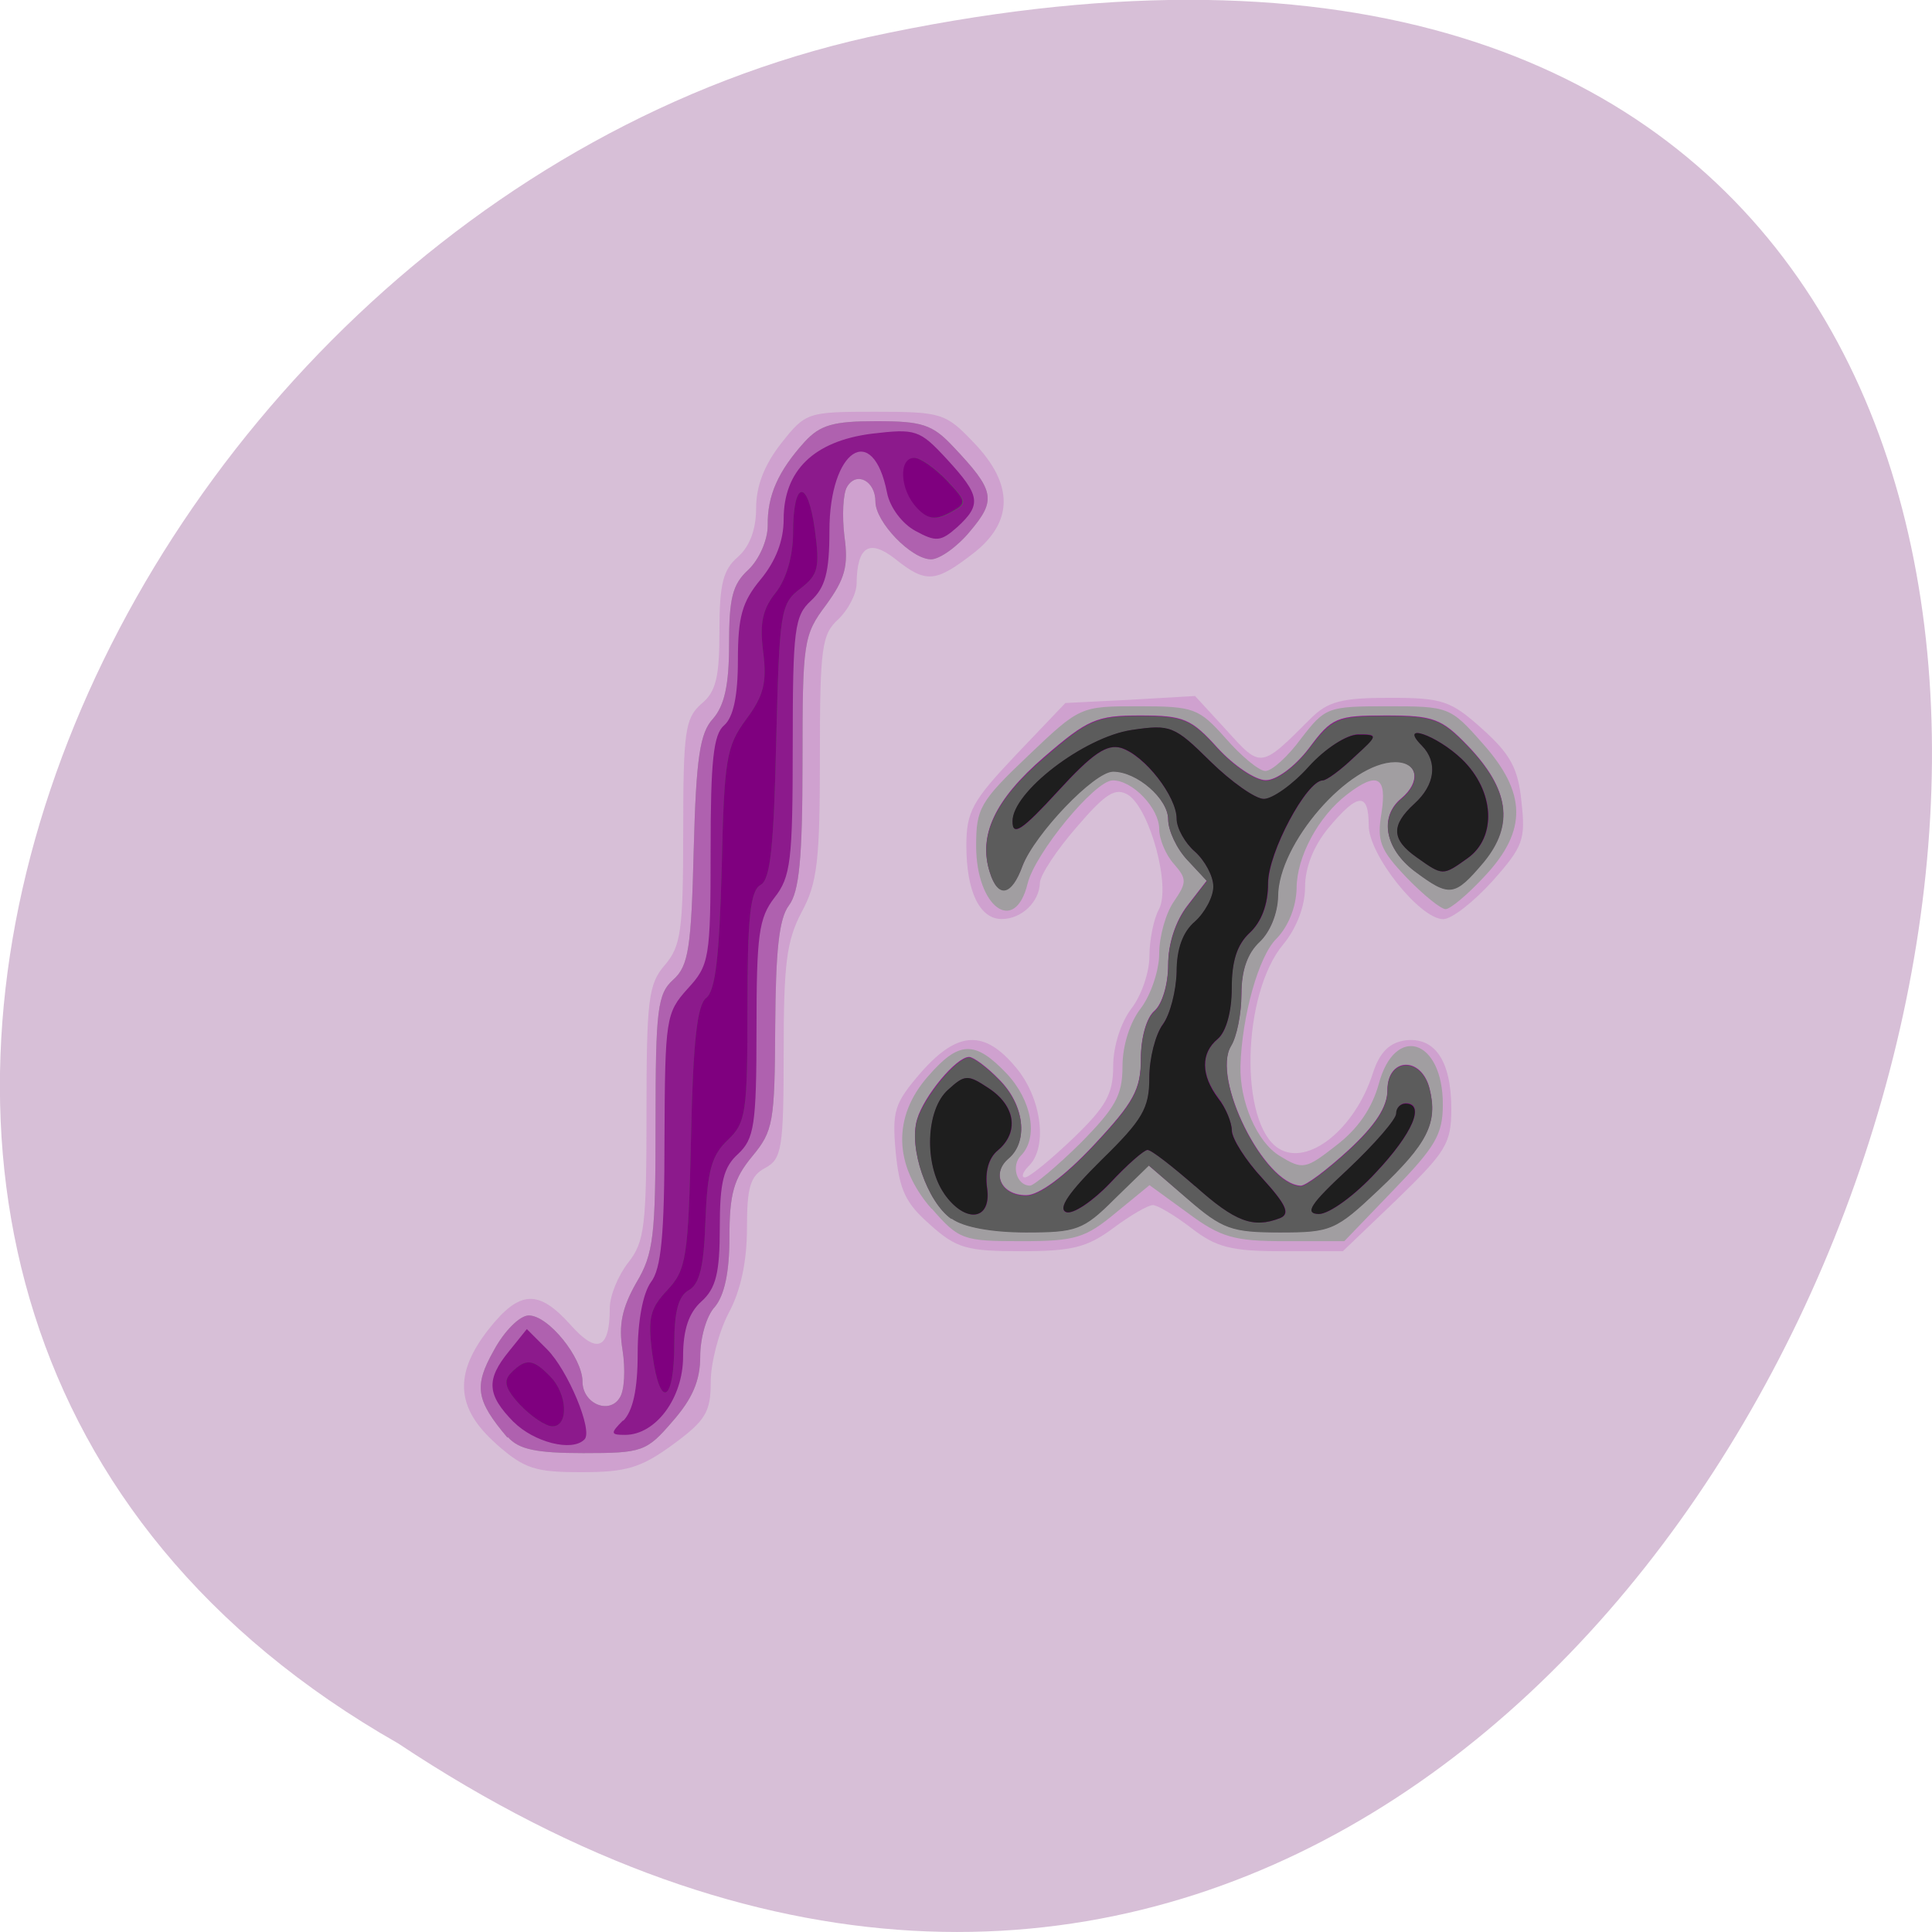<svg xmlns="http://www.w3.org/2000/svg" viewBox="0 0 16 16"><path d="m 3.297 14.438 c 12.03 8 19.438 -17.504 3.891 -14.13 c -6.43 1.441 -10.328 10.465 -3.891 14.13" fill="#d7bfd7"/><path d="m 4.109 11.957 c -0.336 -0.297 -0.352 -0.582 -0.059 -0.953 c 0.254 -0.32 0.41 -0.328 0.676 -0.031 c 0.219 0.246 0.324 0.203 0.324 -0.141 c 0 -0.102 0.07 -0.27 0.152 -0.375 c 0.137 -0.172 0.152 -0.309 0.152 -1.242 c 0 -0.938 0.016 -1.066 0.152 -1.223 c 0.133 -0.156 0.152 -0.285 0.152 -1.102 c 0 -0.832 0.016 -0.941 0.148 -1.059 c 0.125 -0.102 0.152 -0.223 0.152 -0.609 c 0 -0.387 0.031 -0.504 0.152 -0.609 c 0.098 -0.086 0.152 -0.227 0.152 -0.406 c 0 -0.18 0.066 -0.355 0.207 -0.535 c 0.203 -0.258 0.219 -0.262 0.781 -0.262 c 0.547 0 0.582 0.012 0.813 0.254 c 0.336 0.348 0.332 0.664 -0.012 0.926 c -0.305 0.234 -0.383 0.242 -0.637 0.039 c -0.215 -0.168 -0.316 -0.105 -0.32 0.203 c 0 0.086 -0.07 0.219 -0.152 0.297 c -0.137 0.125 -0.152 0.234 -0.152 1.141 c 0 0.855 -0.02 1.043 -0.152 1.285 c -0.125 0.238 -0.148 0.43 -0.148 1.16 c 0 0.797 -0.016 0.883 -0.152 0.957 c -0.125 0.066 -0.152 0.16 -0.152 0.5 c 0 0.273 -0.051 0.516 -0.152 0.703 c -0.082 0.156 -0.148 0.414 -0.148 0.57 c 0 0.25 -0.043 0.32 -0.316 0.52 c -0.262 0.191 -0.383 0.227 -0.754 0.227 c -0.383 0 -0.473 -0.027 -0.707 -0.234 m 3.594 -1.816 c -0.203 -0.176 -0.254 -0.285 -0.285 -0.598 c -0.031 -0.344 -0.012 -0.406 0.207 -0.66 c 0.305 -0.348 0.527 -0.359 0.789 -0.043 c 0.211 0.25 0.266 0.66 0.105 0.816 c -0.051 0.051 -0.063 0.094 -0.031 0.094 c 0.035 0 0.211 -0.145 0.395 -0.32 c 0.277 -0.266 0.336 -0.371 0.336 -0.602 c 0 -0.164 0.063 -0.359 0.148 -0.473 c 0.086 -0.109 0.152 -0.305 0.152 -0.437 c 0 -0.133 0.035 -0.309 0.078 -0.387 c 0.102 -0.188 -0.074 -0.832 -0.254 -0.949 c -0.105 -0.063 -0.184 -0.016 -0.426 0.266 c -0.164 0.188 -0.301 0.395 -0.305 0.461 c -0.004 0.16 -0.152 0.301 -0.316 0.301 c -0.184 0 -0.293 -0.23 -0.293 -0.609 c 0 -0.281 0.051 -0.371 0.41 -0.75 l 0.41 -0.43 l 0.539 -0.027 l 0.535 -0.031 l 0.262 0.285 c 0.285 0.316 0.281 0.316 0.695 -0.098 c 0.141 -0.141 0.254 -0.172 0.652 -0.172 c 0.441 0 0.508 0.023 0.77 0.258 c 0.23 0.207 0.297 0.324 0.324 0.602 c 0.035 0.313 0.016 0.371 -0.242 0.66 c -0.156 0.172 -0.336 0.313 -0.406 0.313 c -0.191 0 -0.617 -0.531 -0.617 -0.777 c 0 -0.277 -0.09 -0.27 -0.332 0.02 c -0.125 0.152 -0.195 0.328 -0.195 0.492 c 0 0.156 -0.07 0.34 -0.18 0.473 c -0.344 0.41 -0.367 1.484 -0.039 1.691 c 0.242 0.152 0.633 -0.16 0.781 -0.625 c 0.055 -0.168 0.133 -0.25 0.266 -0.27 c 0.246 -0.031 0.383 0.168 0.383 0.566 c 0 0.289 -0.043 0.355 -0.449 0.75 l -0.449 0.43 h -0.504 c -0.418 0 -0.543 -0.031 -0.75 -0.191 c -0.137 -0.105 -0.281 -0.191 -0.32 -0.191 c -0.039 0 -0.188 0.086 -0.328 0.191 c -0.215 0.16 -0.344 0.191 -0.762 0.191 c -0.449 0 -0.535 -0.023 -0.754 -0.219" fill="#cfa1cf"/><path d="m 4.203 11.906 c -0.262 -0.309 -0.281 -0.426 -0.113 -0.723 c 0.086 -0.16 0.215 -0.289 0.289 -0.289 c 0.164 0 0.445 0.352 0.445 0.547 c 0 0.184 0.223 0.277 0.309 0.133 c 0.039 -0.059 0.047 -0.234 0.023 -0.391 c -0.035 -0.211 -0.004 -0.352 0.113 -0.559 c 0.145 -0.242 0.16 -0.391 0.16 -1.324 c 0 -0.941 0.016 -1.07 0.148 -1.188 c 0.125 -0.113 0.148 -0.262 0.168 -1.074 c 0.02 -0.762 0.051 -0.969 0.16 -1.086 c 0.094 -0.109 0.133 -0.277 0.133 -0.617 c 0 -0.379 0.027 -0.496 0.16 -0.617 c 0.09 -0.086 0.16 -0.246 0.16 -0.367 c -0.004 -0.246 0.086 -0.449 0.305 -0.691 c 0.129 -0.141 0.238 -0.172 0.594 -0.172 c 0.379 0 0.465 0.027 0.637 0.211 c 0.344 0.363 0.359 0.441 0.141 0.699 c -0.105 0.129 -0.254 0.234 -0.324 0.234 c -0.164 0 -0.461 -0.309 -0.461 -0.477 c 0 -0.172 -0.156 -0.254 -0.234 -0.125 c -0.035 0.055 -0.043 0.242 -0.023 0.41 c 0.035 0.25 0.004 0.355 -0.152 0.57 c -0.188 0.25 -0.195 0.305 -0.195 1.301 c 0 0.797 -0.027 1.074 -0.113 1.188 c -0.082 0.109 -0.109 0.375 -0.113 1 c -0.004 0.797 -0.016 0.867 -0.191 1.078 c -0.152 0.184 -0.188 0.309 -0.188 0.668 c 0 0.297 -0.043 0.484 -0.121 0.578 c -0.07 0.074 -0.121 0.258 -0.121 0.41 c 0 0.203 -0.066 0.352 -0.23 0.539 c -0.215 0.25 -0.25 0.262 -0.738 0.262 c -0.391 0 -0.535 -0.031 -0.625 -0.133 m 3.508 -1.891 c -0.313 -0.359 -0.324 -0.762 -0.027 -1.098 c 0.254 -0.293 0.387 -0.297 0.648 -0.023 c 0.211 0.223 0.266 0.531 0.121 0.68 c -0.086 0.086 -0.035 0.25 0.074 0.25 c 0.031 0 0.219 -0.156 0.414 -0.348 c 0.293 -0.297 0.352 -0.398 0.352 -0.641 c 0 -0.172 0.063 -0.367 0.152 -0.48 c 0.082 -0.109 0.152 -0.313 0.152 -0.453 c 0 -0.141 0.055 -0.336 0.121 -0.43 c 0.109 -0.16 0.109 -0.188 0 -0.313 c -0.066 -0.074 -0.121 -0.203 -0.121 -0.289 c 0 -0.172 -0.223 -0.406 -0.387 -0.402 c -0.148 0.004 -0.641 0.602 -0.703 0.855 c -0.105 0.43 -0.426 0.195 -0.426 -0.313 c 0 -0.309 0.031 -0.367 0.43 -0.746 c 0.43 -0.41 0.434 -0.41 0.914 -0.41 c 0.461 0 0.5 0.016 0.723 0.266 c 0.129 0.148 0.277 0.27 0.328 0.27 c 0.055 0 0.188 -0.121 0.297 -0.27 c 0.199 -0.258 0.219 -0.266 0.715 -0.266 c 0.504 0 0.52 0.004 0.785 0.305 c 0.367 0.41 0.375 0.723 0.02 1.102 c -0.141 0.152 -0.285 0.273 -0.324 0.273 c -0.039 0 -0.184 -0.117 -0.324 -0.262 c -0.219 -0.23 -0.246 -0.301 -0.207 -0.535 c 0.047 -0.301 -0.035 -0.344 -0.281 -0.156 c -0.242 0.184 -0.422 0.52 -0.422 0.781 c -0.004 0.152 -0.066 0.313 -0.168 0.418 c -0.148 0.145 -0.285 0.645 -0.297 1.051 c -0.008 0.297 0.137 0.633 0.324 0.746 c 0.191 0.117 0.215 0.113 0.469 -0.086 c 0.18 -0.137 0.297 -0.309 0.352 -0.508 c 0.133 -0.5 0.531 -0.375 0.531 0.168 c 0 0.25 -0.063 0.352 -0.41 0.711 l -0.406 0.422 h -0.488 c -0.426 0 -0.535 -0.031 -0.809 -0.234 l -0.316 -0.23 l -0.281 0.23 c -0.25 0.207 -0.332 0.234 -0.781 0.234 c -0.484 0 -0.516 -0.012 -0.742 -0.27" fill="#a19ea1"/><path d="m 4.203 11.906 c -0.262 -0.309 -0.281 -0.426 -0.113 -0.723 c 0.086 -0.16 0.215 -0.289 0.289 -0.289 c 0.164 0 0.445 0.352 0.445 0.547 c 0 0.184 0.223 0.277 0.309 0.133 c 0.039 -0.059 0.047 -0.234 0.023 -0.391 c -0.035 -0.211 -0.004 -0.352 0.113 -0.559 c 0.145 -0.242 0.16 -0.391 0.16 -1.324 c 0 -0.941 0.016 -1.07 0.148 -1.188 c 0.125 -0.113 0.148 -0.262 0.168 -1.074 c 0.02 -0.762 0.051 -0.969 0.16 -1.086 c 0.094 -0.109 0.133 -0.277 0.133 -0.617 c 0 -0.379 0.027 -0.496 0.16 -0.617 c 0.09 -0.086 0.16 -0.246 0.16 -0.367 c -0.004 -0.246 0.086 -0.449 0.305 -0.691 c 0.129 -0.141 0.238 -0.172 0.594 -0.172 c 0.379 0 0.465 0.027 0.637 0.211 c 0.344 0.363 0.359 0.441 0.141 0.699 c -0.105 0.129 -0.254 0.234 -0.324 0.234 c -0.164 0 -0.461 -0.309 -0.461 -0.477 c 0 -0.172 -0.156 -0.254 -0.234 -0.125 c -0.035 0.055 -0.043 0.242 -0.023 0.41 c 0.035 0.25 0.004 0.355 -0.152 0.57 c -0.188 0.25 -0.195 0.305 -0.195 1.301 c 0 0.797 -0.027 1.074 -0.113 1.188 c -0.082 0.109 -0.109 0.375 -0.113 1 c -0.004 0.797 -0.016 0.867 -0.191 1.078 c -0.152 0.184 -0.188 0.309 -0.188 0.668 c 0 0.297 -0.043 0.484 -0.121 0.578 c -0.07 0.074 -0.121 0.258 -0.121 0.41 c 0 0.203 -0.066 0.352 -0.23 0.539 c -0.215 0.25 -0.25 0.262 -0.738 0.262 c -0.391 0 -0.535 -0.031 -0.625 -0.133 m 3.672 -1.813 c -0.199 -0.141 -0.352 -0.586 -0.281 -0.82 c 0.055 -0.191 0.324 -0.516 0.43 -0.516 c 0.035 0 0.148 0.082 0.25 0.188 c 0.207 0.207 0.242 0.508 0.078 0.648 c -0.148 0.125 -0.063 0.309 0.145 0.309 c 0.105 0 0.313 -0.152 0.559 -0.414 c 0.332 -0.355 0.391 -0.461 0.391 -0.719 c 0 -0.172 0.047 -0.34 0.113 -0.395 c 0.063 -0.055 0.113 -0.219 0.113 -0.383 c 0 -0.172 0.063 -0.363 0.16 -0.488 l 0.16 -0.207 l -0.16 -0.172 c -0.09 -0.094 -0.16 -0.246 -0.16 -0.336 c 0 -0.172 -0.258 -0.398 -0.457 -0.398 c -0.156 0 -0.648 0.516 -0.75 0.781 c -0.09 0.25 -0.203 0.27 -0.27 0.055 c -0.098 -0.305 0.043 -0.602 0.449 -0.949 c 0.363 -0.316 0.434 -0.348 0.797 -0.348 c 0.359 0 0.422 0.027 0.641 0.27 c 0.133 0.145 0.313 0.266 0.398 0.266 c 0.09 0 0.242 -0.113 0.359 -0.266 c 0.188 -0.25 0.227 -0.27 0.637 -0.27 c 0.395 0 0.461 0.027 0.676 0.25 c 0.344 0.359 0.387 0.656 0.133 0.961 c -0.242 0.285 -0.281 0.293 -0.574 0.074 c -0.242 -0.184 -0.293 -0.445 -0.109 -0.598 c 0.168 -0.137 0.141 -0.305 -0.051 -0.305 c -0.383 0 -0.969 0.676 -0.973 1.113 c 0 0.141 -0.063 0.297 -0.148 0.375 c -0.102 0.094 -0.152 0.238 -0.152 0.434 c 0 0.164 -0.039 0.355 -0.086 0.43 c -0.164 0.27 0.273 1.148 0.578 1.16 c 0.043 0 0.219 -0.133 0.398 -0.297 c 0.219 -0.203 0.32 -0.355 0.32 -0.496 c 0 -0.27 0.281 -0.281 0.348 -0.012 c 0.07 0.281 -0.016 0.453 -0.422 0.836 c -0.355 0.336 -0.395 0.352 -0.816 0.352 c -0.402 0 -0.477 -0.027 -0.766 -0.277 l -0.324 -0.277 l -0.281 0.277 c -0.258 0.258 -0.316 0.277 -0.734 0.277 c -0.281 0 -0.516 -0.043 -0.613 -0.113" fill="#af61af"/><path d="m 4.254 11.777 c -0.223 -0.227 -0.23 -0.352 -0.039 -0.586 l 0.148 -0.184 l 0.168 0.168 c 0.172 0.172 0.383 0.676 0.309 0.746 c -0.102 0.105 -0.418 0.023 -0.586 -0.145 m 0.906 -0.008 c 0.082 -0.082 0.121 -0.262 0.121 -0.559 c 0 -0.27 0.043 -0.496 0.109 -0.59 c 0.086 -0.109 0.113 -0.395 0.113 -1.184 c 0.004 -1 0.012 -1.047 0.191 -1.246 c 0.18 -0.195 0.191 -0.25 0.191 -1.148 c 0 -0.742 0.023 -0.961 0.113 -1.035 c 0.074 -0.066 0.113 -0.238 0.113 -0.539 c 0 -0.359 0.035 -0.484 0.188 -0.668 c 0.125 -0.152 0.191 -0.32 0.191 -0.5 c 0 -0.402 0.25 -0.645 0.727 -0.707 c 0.367 -0.043 0.398 -0.035 0.625 0.211 c 0.277 0.301 0.289 0.375 0.086 0.562 c -0.137 0.121 -0.176 0.125 -0.348 0.031 c -0.109 -0.059 -0.211 -0.195 -0.234 -0.316 c -0.117 -0.594 -0.477 -0.359 -0.477 0.316 c 0 0.344 -0.035 0.469 -0.152 0.578 c -0.137 0.125 -0.152 0.234 -0.152 1.203 c 0 0.949 -0.016 1.086 -0.152 1.258 c -0.129 0.168 -0.148 0.309 -0.148 1.09 c 0 0.797 -0.02 0.906 -0.152 1.031 c -0.121 0.109 -0.152 0.234 -0.152 0.609 c 0 0.375 -0.031 0.504 -0.152 0.613 c -0.105 0.094 -0.152 0.234 -0.152 0.457 c 0 0.344 -0.227 0.648 -0.48 0.648 c -0.121 0 -0.125 -0.012 -0.016 -0.121 m 2.715 -1.672 c -0.199 -0.141 -0.352 -0.586 -0.281 -0.82 c 0.055 -0.191 0.324 -0.516 0.43 -0.516 c 0.035 0 0.148 0.082 0.25 0.188 c 0.207 0.207 0.242 0.508 0.078 0.648 c -0.148 0.125 -0.066 0.309 0.145 0.309 c 0.105 0 0.313 -0.152 0.559 -0.414 c 0.332 -0.355 0.391 -0.461 0.391 -0.719 c 0 -0.172 0.047 -0.34 0.113 -0.395 c 0.063 -0.055 0.113 -0.219 0.113 -0.383 c 0 -0.176 0.063 -0.363 0.16 -0.488 l 0.16 -0.207 l -0.16 -0.172 c -0.09 -0.094 -0.16 -0.246 -0.16 -0.336 c 0 -0.172 -0.258 -0.398 -0.457 -0.398 c -0.156 0 -0.648 0.512 -0.75 0.781 c -0.09 0.246 -0.203 0.27 -0.27 0.055 c -0.098 -0.305 0.043 -0.602 0.449 -0.953 c 0.363 -0.313 0.434 -0.344 0.797 -0.344 c 0.359 0 0.422 0.027 0.641 0.27 c 0.133 0.145 0.313 0.266 0.398 0.266 c 0.09 0 0.242 -0.113 0.359 -0.266 c 0.188 -0.254 0.227 -0.27 0.637 -0.27 c 0.395 0 0.461 0.027 0.676 0.25 c 0.344 0.359 0.387 0.652 0.129 0.961 c -0.238 0.285 -0.277 0.293 -0.57 0.074 c -0.242 -0.184 -0.293 -0.445 -0.109 -0.598 c 0.164 -0.137 0.141 -0.305 -0.051 -0.305 c -0.383 0 -0.969 0.676 -0.973 1.113 c 0 0.141 -0.063 0.293 -0.148 0.375 c -0.102 0.094 -0.152 0.234 -0.152 0.434 c 0 0.164 -0.039 0.355 -0.086 0.43 c -0.164 0.27 0.273 1.148 0.578 1.16 c 0.043 0 0.219 -0.133 0.398 -0.297 c 0.219 -0.203 0.32 -0.355 0.32 -0.496 c 0 -0.27 0.281 -0.281 0.348 -0.012 c 0.07 0.281 -0.016 0.453 -0.422 0.836 c -0.355 0.336 -0.395 0.352 -0.816 0.352 c -0.402 0 -0.477 -0.027 -0.766 -0.277 l -0.324 -0.277 l -0.281 0.277 c -0.258 0.258 -0.316 0.277 -0.734 0.277 c -0.281 0 -0.516 -0.043 -0.613 -0.113" fill="#8c1a8c"/><path d="m 4.309 11.637 c -0.125 -0.137 -0.145 -0.199 -0.074 -0.27 c 0.121 -0.121 0.18 -0.113 0.32 0.031 c 0.145 0.145 0.156 0.414 0.02 0.414 c -0.055 0 -0.176 -0.082 -0.266 -0.176 m 1.094 -0.414 c -0.039 -0.305 -0.023 -0.383 0.125 -0.539 c 0.156 -0.168 0.172 -0.266 0.195 -1.262 c 0.016 -0.793 0.051 -1.098 0.125 -1.156 c 0.078 -0.059 0.109 -0.348 0.129 -1.074 c 0.02 -0.91 0.039 -1.012 0.203 -1.234 c 0.145 -0.195 0.172 -0.305 0.141 -0.555 c -0.031 -0.234 -0.008 -0.355 0.102 -0.492 c 0.09 -0.113 0.145 -0.309 0.145 -0.496 c 0 -0.438 0.121 -0.457 0.18 -0.027 c 0.043 0.316 0.027 0.375 -0.121 0.488 c -0.164 0.125 -0.172 0.191 -0.199 1.262 c -0.02 0.871 -0.047 1.145 -0.129 1.191 c -0.086 0.047 -0.109 0.273 -0.109 1.012 c 0 0.875 -0.012 0.957 -0.164 1.102 c -0.133 0.125 -0.168 0.254 -0.184 0.664 c -0.012 0.375 -0.047 0.527 -0.137 0.578 c -0.086 0.047 -0.121 0.176 -0.121 0.441 c 0 0.488 -0.117 0.555 -0.18 0.098 m 2.473 -1.129 c -0.199 -0.141 -0.352 -0.586 -0.281 -0.82 c 0.059 -0.191 0.328 -0.516 0.43 -0.516 c 0.035 0 0.148 0.082 0.25 0.188 c 0.207 0.207 0.242 0.508 0.078 0.648 c -0.148 0.125 -0.063 0.309 0.145 0.309 c 0.105 0 0.313 -0.152 0.559 -0.414 c 0.332 -0.355 0.391 -0.461 0.391 -0.719 c 0 -0.172 0.047 -0.34 0.113 -0.395 c 0.063 -0.055 0.113 -0.219 0.113 -0.383 c 0 -0.176 0.063 -0.363 0.16 -0.488 l 0.16 -0.207 l -0.16 -0.172 c -0.09 -0.094 -0.16 -0.246 -0.16 -0.336 c 0 -0.172 -0.258 -0.398 -0.457 -0.398 c -0.156 0 -0.648 0.516 -0.75 0.781 c -0.09 0.25 -0.203 0.27 -0.27 0.055 c -0.098 -0.305 0.043 -0.602 0.449 -0.949 c 0.363 -0.316 0.434 -0.348 0.797 -0.348 c 0.359 0 0.422 0.027 0.641 0.27 c 0.133 0.145 0.313 0.266 0.398 0.266 c 0.09 0 0.242 -0.113 0.359 -0.266 c 0.191 -0.25 0.23 -0.27 0.637 -0.27 c 0.395 0 0.461 0.027 0.676 0.25 c 0.344 0.359 0.387 0.652 0.133 0.961 c -0.242 0.285 -0.281 0.293 -0.574 0.074 c -0.242 -0.184 -0.293 -0.445 -0.109 -0.598 c 0.168 -0.137 0.141 -0.305 -0.051 -0.305 c -0.383 0 -0.969 0.676 -0.969 1.113 c -0.004 0.141 -0.066 0.293 -0.152 0.375 c -0.102 0.094 -0.152 0.238 -0.152 0.434 c 0 0.164 -0.039 0.355 -0.086 0.43 c -0.164 0.27 0.273 1.148 0.578 1.16 c 0.043 0 0.219 -0.133 0.398 -0.297 c 0.219 -0.203 0.32 -0.355 0.32 -0.496 c 0 -0.27 0.281 -0.281 0.348 -0.012 c 0.07 0.281 -0.016 0.453 -0.422 0.836 c -0.355 0.336 -0.395 0.352 -0.816 0.352 c -0.402 0 -0.477 -0.027 -0.766 -0.277 l -0.32 -0.277 l -0.285 0.277 c -0.258 0.258 -0.316 0.277 -0.734 0.277 c -0.281 0 -0.516 -0.043 -0.613 -0.113 m -0.285 -5.887 c -0.141 -0.145 -0.156 -0.414 -0.023 -0.414 c 0.051 0 0.172 0.086 0.27 0.188 c 0.168 0.184 0.172 0.188 0.023 0.266 c -0.113 0.063 -0.18 0.055 -0.27 -0.039" fill="#5c5c5c"/><path d="m 4.309 11.637 c -0.125 -0.137 -0.145 -0.199 -0.074 -0.27 c 0.121 -0.121 0.18 -0.113 0.32 0.031 c 0.145 0.145 0.156 0.414 0.02 0.414 c -0.055 0 -0.176 -0.082 -0.266 -0.176 m 1.094 -0.414 c -0.039 -0.305 -0.023 -0.383 0.125 -0.539 c 0.156 -0.168 0.172 -0.266 0.195 -1.262 c 0.016 -0.793 0.051 -1.098 0.125 -1.156 c 0.078 -0.059 0.109 -0.348 0.129 -1.074 c 0.02 -0.91 0.039 -1.012 0.203 -1.234 c 0.145 -0.195 0.172 -0.305 0.141 -0.555 c -0.031 -0.234 -0.008 -0.355 0.102 -0.492 c 0.09 -0.113 0.145 -0.309 0.145 -0.496 c 0 -0.438 0.121 -0.457 0.18 -0.027 c 0.043 0.316 0.027 0.375 -0.121 0.488 c -0.164 0.125 -0.172 0.191 -0.199 1.262 c -0.02 0.871 -0.047 1.145 -0.129 1.191 c -0.086 0.047 -0.109 0.273 -0.109 1.012 c 0 0.875 -0.012 0.957 -0.164 1.102 c -0.133 0.125 -0.168 0.254 -0.184 0.664 c -0.012 0.375 -0.047 0.527 -0.137 0.578 c -0.086 0.047 -0.121 0.176 -0.121 0.441 c 0 0.488 -0.117 0.555 -0.18 0.098 m 4.496 -1.398 c -0.188 -0.164 -0.363 -0.301 -0.395 -0.301 c -0.027 -0.004 -0.168 0.121 -0.309 0.273 c -0.145 0.152 -0.309 0.262 -0.367 0.242 c -0.07 -0.027 0.023 -0.164 0.293 -0.43 c 0.344 -0.336 0.398 -0.43 0.398 -0.684 c 0 -0.16 0.051 -0.359 0.109 -0.441 c 0.063 -0.082 0.113 -0.277 0.117 -0.434 c 0 -0.191 0.051 -0.332 0.152 -0.418 c 0.082 -0.074 0.152 -0.203 0.152 -0.289 c 0 -0.086 -0.07 -0.215 -0.152 -0.289 c -0.082 -0.07 -0.152 -0.195 -0.152 -0.273 c 0 -0.184 -0.266 -0.523 -0.461 -0.586 c -0.117 -0.035 -0.234 0.043 -0.523 0.359 c -0.297 0.324 -0.375 0.375 -0.375 0.25 c -0.004 -0.242 0.59 -0.699 0.988 -0.758 c 0.32 -0.047 0.352 -0.035 0.652 0.262 c 0.172 0.168 0.371 0.309 0.441 0.309 c 0.07 0 0.238 -0.117 0.371 -0.266 c 0.137 -0.152 0.316 -0.27 0.41 -0.27 c 0.168 0 0.164 0.004 -0.035 0.191 c -0.109 0.105 -0.227 0.191 -0.258 0.191 c -0.133 0 -0.453 0.598 -0.453 0.852 c 0 0.176 -0.055 0.32 -0.152 0.41 c -0.105 0.098 -0.152 0.234 -0.152 0.461 c 0 0.191 -0.043 0.359 -0.113 0.418 c -0.141 0.117 -0.141 0.297 0.004 0.488 c 0.063 0.082 0.109 0.203 0.113 0.27 c 0 0.066 0.113 0.246 0.254 0.398 c 0.199 0.219 0.23 0.293 0.145 0.328 c -0.223 0.086 -0.371 0.031 -0.703 -0.266 m -2.078 0.063 c -0.168 -0.242 -0.152 -0.695 0.031 -0.859 c 0.141 -0.129 0.164 -0.129 0.34 -0.012 c 0.219 0.145 0.25 0.363 0.074 0.512 c -0.078 0.063 -0.109 0.18 -0.09 0.313 c 0.039 0.27 -0.18 0.297 -0.355 0.047 m 3.348 -0.207 c 0.219 -0.207 0.395 -0.41 0.395 -0.457 c 0 -0.047 0.035 -0.086 0.078 -0.086 c 0.164 0 0.059 0.25 -0.246 0.574 c -0.176 0.191 -0.387 0.344 -0.473 0.344 c -0.121 -0.004 -0.07 -0.082 0.246 -0.375 m 0.566 -2.578 c -0.211 -0.148 -0.215 -0.266 -0.02 -0.445 c 0.172 -0.156 0.195 -0.344 0.063 -0.48 c -0.199 -0.199 0.121 -0.09 0.332 0.113 c 0.27 0.262 0.289 0.648 0.043 0.82 c -0.203 0.145 -0.203 0.145 -0.418 -0.008 m -4.141 -2.895 c -0.141 -0.145 -0.156 -0.414 -0.023 -0.414 c 0.051 0 0.172 0.086 0.27 0.188 c 0.168 0.18 0.168 0.188 0.023 0.266 c -0.117 0.063 -0.18 0.055 -0.27 -0.039" fill="#7f007f"/><path d="m 9.898 9.824 c -0.188 -0.164 -0.363 -0.301 -0.395 -0.301 c -0.027 0 -0.168 0.121 -0.309 0.273 c -0.145 0.152 -0.309 0.262 -0.363 0.242 c -0.074 -0.027 0.02 -0.164 0.289 -0.43 c 0.344 -0.336 0.398 -0.43 0.398 -0.684 c 0 -0.16 0.051 -0.359 0.113 -0.441 c 0.059 -0.082 0.109 -0.277 0.113 -0.434 c 0 -0.191 0.051 -0.332 0.152 -0.418 c 0.082 -0.074 0.152 -0.203 0.152 -0.289 c 0 -0.086 -0.07 -0.215 -0.152 -0.289 c -0.082 -0.07 -0.152 -0.195 -0.152 -0.273 c 0 -0.184 -0.262 -0.523 -0.457 -0.586 c -0.121 -0.035 -0.238 0.043 -0.527 0.359 c -0.297 0.324 -0.375 0.375 -0.375 0.25 c -0.004 -0.242 0.59 -0.699 0.988 -0.758 c 0.32 -0.047 0.352 -0.035 0.652 0.262 c 0.172 0.168 0.371 0.309 0.441 0.309 c 0.07 0 0.238 -0.117 0.371 -0.266 c 0.137 -0.152 0.316 -0.266 0.41 -0.266 c 0.168 0 0.168 0.004 -0.035 0.188 c -0.109 0.105 -0.227 0.191 -0.258 0.191 c -0.133 0 -0.453 0.598 -0.453 0.852 c 0 0.176 -0.055 0.32 -0.152 0.41 c -0.105 0.098 -0.148 0.234 -0.148 0.461 c 0 0.191 -0.047 0.359 -0.117 0.418 c -0.141 0.117 -0.141 0.297 0.004 0.492 c 0.063 0.078 0.113 0.199 0.113 0.266 c 0 0.066 0.113 0.246 0.254 0.398 c 0.199 0.219 0.23 0.293 0.145 0.328 c -0.223 0.086 -0.371 0.031 -0.703 -0.266 m -2.078 0.063 c -0.168 -0.242 -0.152 -0.695 0.031 -0.859 c 0.141 -0.129 0.164 -0.129 0.34 -0.012 c 0.219 0.145 0.25 0.363 0.074 0.512 c -0.078 0.063 -0.109 0.18 -0.09 0.313 c 0.039 0.27 -0.18 0.297 -0.355 0.047 m 3.348 -0.207 c 0.219 -0.207 0.395 -0.41 0.395 -0.457 c 0 -0.047 0.035 -0.082 0.078 -0.082 c 0.164 0 0.059 0.246 -0.246 0.57 c -0.176 0.191 -0.387 0.344 -0.473 0.344 c -0.121 -0.004 -0.07 -0.082 0.246 -0.375 m 0.566 -2.578 c -0.211 -0.148 -0.215 -0.266 -0.02 -0.445 c 0.172 -0.156 0.195 -0.344 0.063 -0.48 c -0.199 -0.199 0.121 -0.09 0.332 0.113 c 0.27 0.262 0.289 0.648 0.043 0.82 c -0.203 0.145 -0.203 0.145 -0.418 -0.008" fill="#1e1e1e"/></svg>